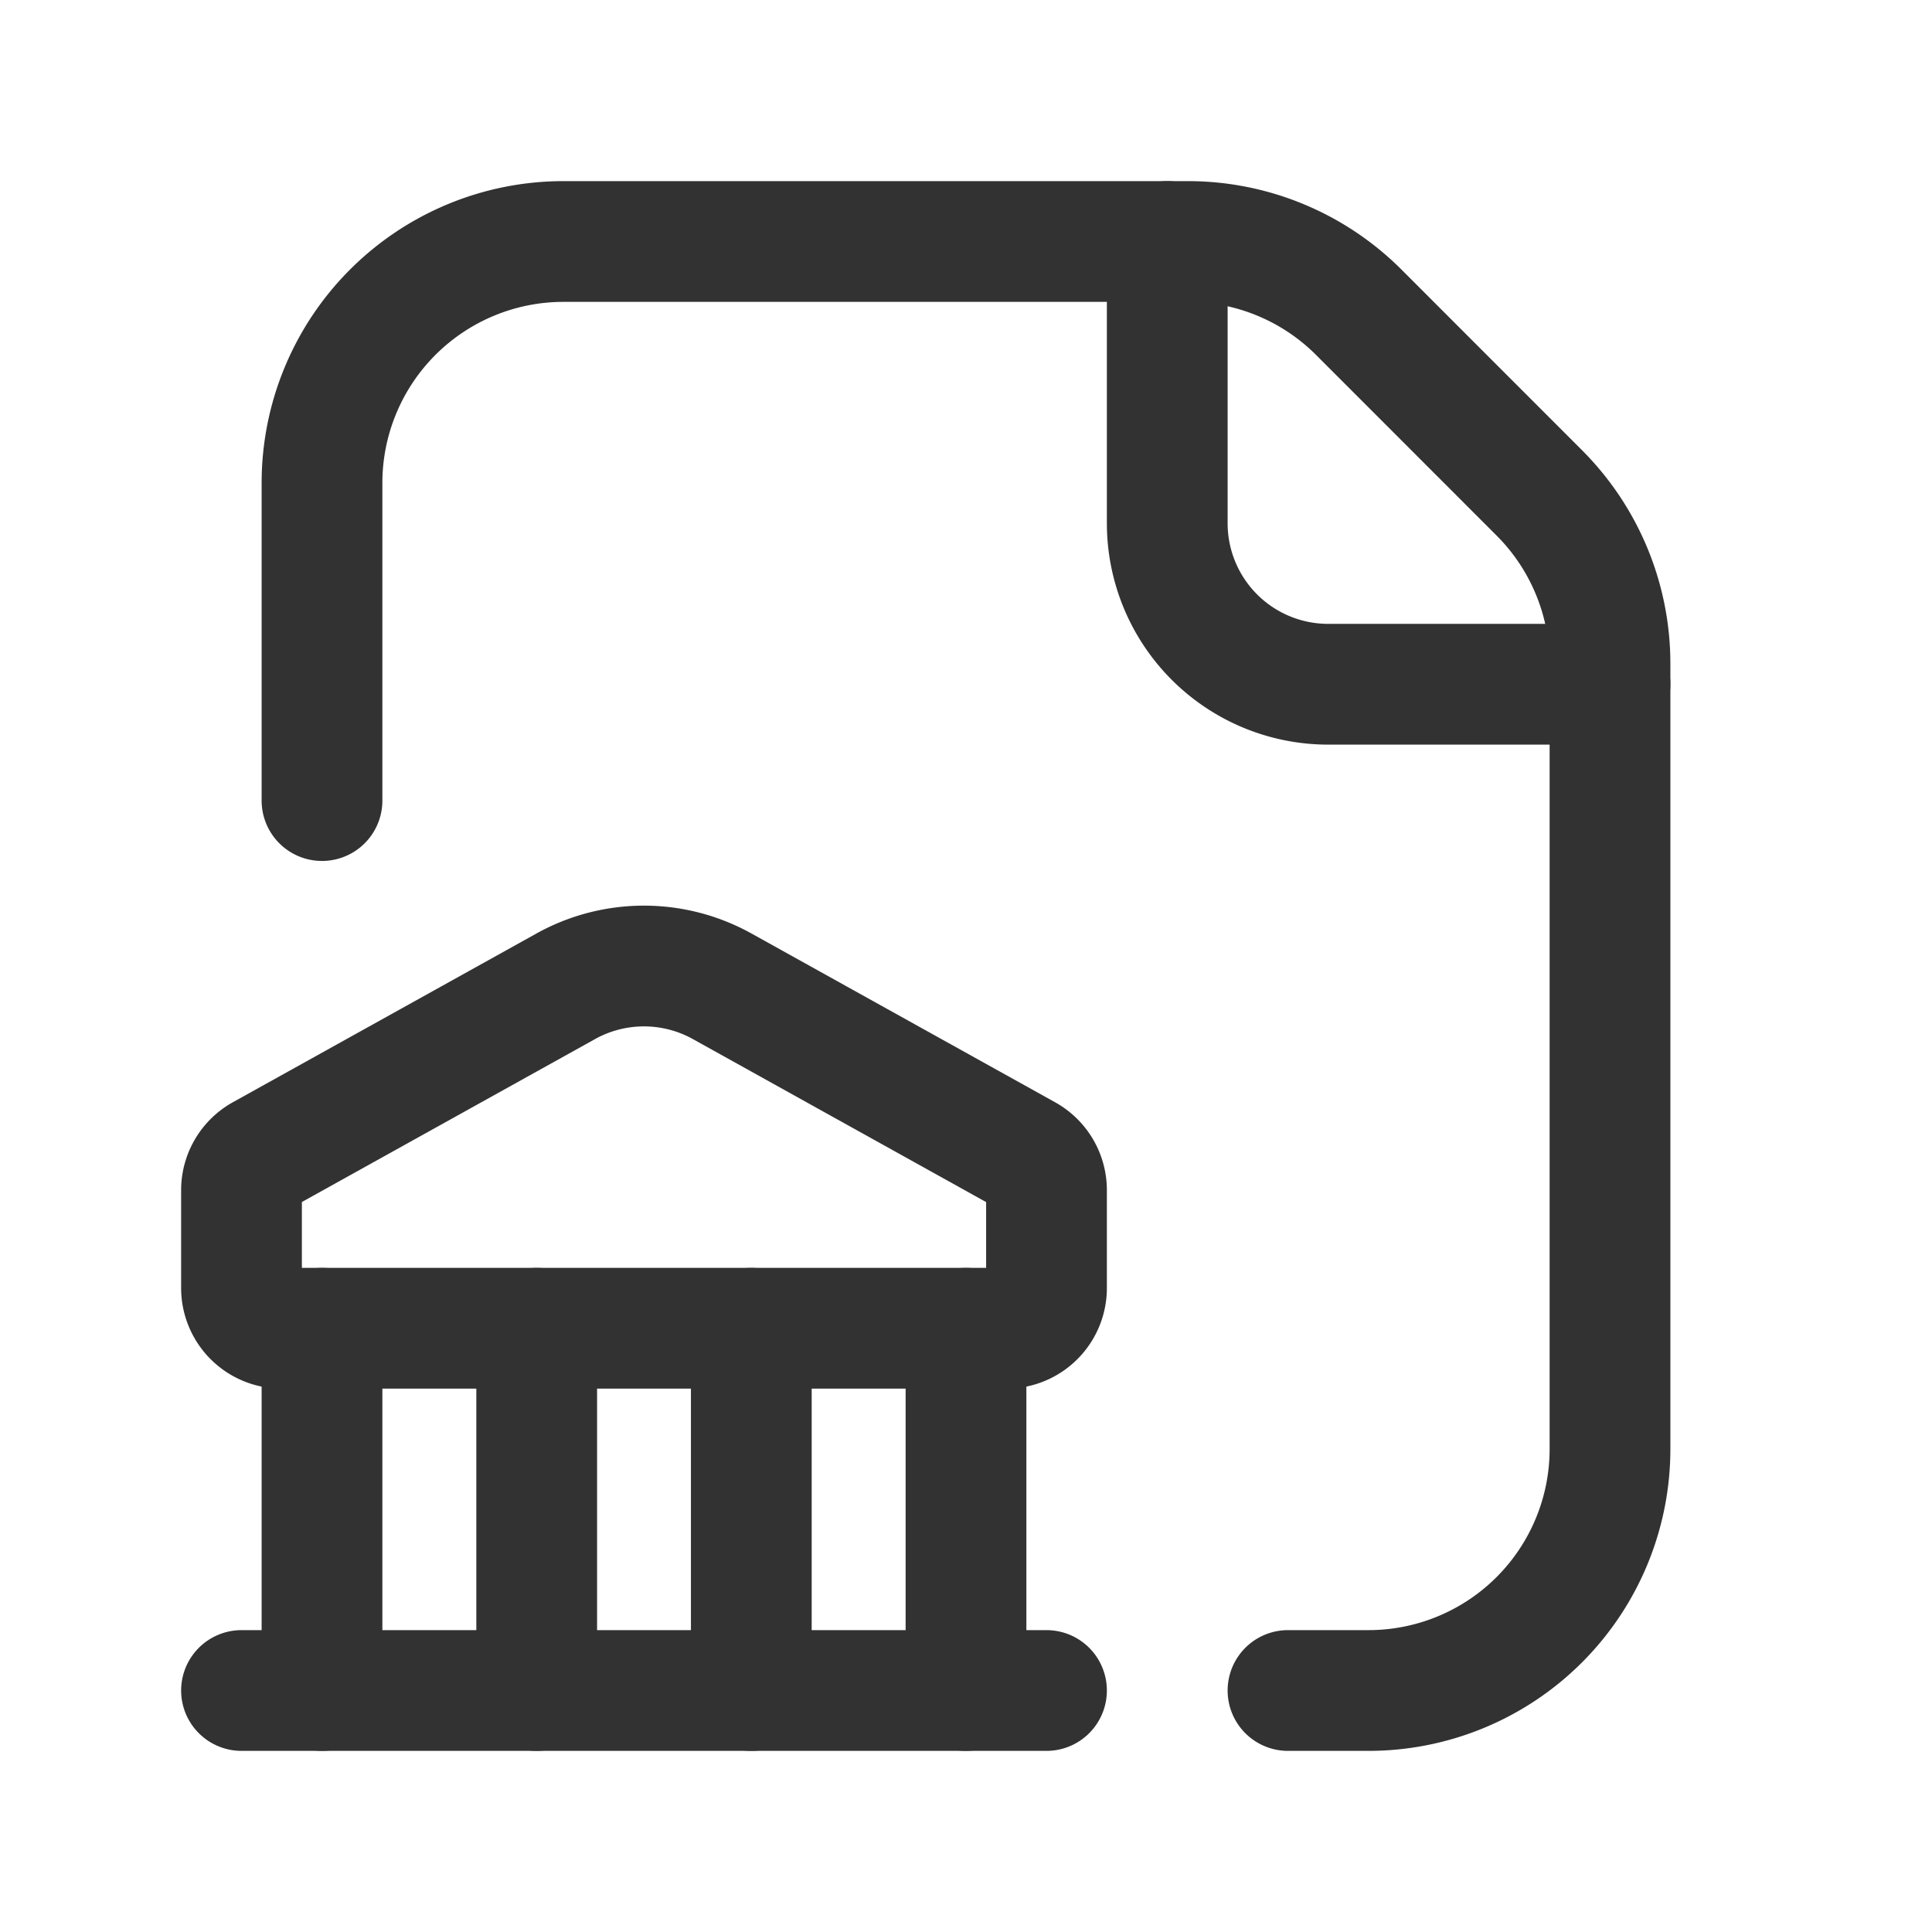 <svg xmlns="http://www.w3.org/2000/svg" viewBox="0 0 24 24"><path d="M16,21h1a3,3,0,0,0,3-3V8.243a3,3,0,0,0-.879-2.121L16.879,3.879A3,3,0,0,0,14.757,3H7A3,3,0,0,0,4,6V9.945" fill="none" stroke="#323232" stroke-linecap="round" stroke-linejoin="round" stroke-width="1.5"/><path d="M20,8.5H16.5a2,2,0,0,1-2-2V3" fill="none" stroke="#323232" stroke-linecap="round" stroke-linejoin="round" stroke-width="1.5"/><path d="M3,21H13" fill="none" stroke="#323232" stroke-linecap="round" stroke-linejoin="round" stroke-width="1.5"/><path d="M13,14.785V16a.5.5,0,0,1-.5.5h-9A.5.5,0,0,1,3,16V14.785a.5.5,0,0,1,.257-.437l3.771-2.096a2,2,0,0,1,1.943,0l3.771,2.096A.5.5,0,0,1,13,14.785Z" fill="none" stroke="#323232" stroke-linecap="round" stroke-linejoin="round" stroke-width="1.5"/><path d="M4,21V16.5" fill="none" stroke="#323232" stroke-linecap="round" stroke-linejoin="round" stroke-width="1.5"/><path d="M12,21V16.5" fill="none" stroke="#323232" stroke-linecap="round" stroke-linejoin="round" stroke-width="1.5"/><path d="M6.667,21V16.5" fill="none" stroke="#323232" stroke-linecap="round" stroke-linejoin="round" stroke-width="1.5"/><path d="M9.333,21V16.5" fill="none" stroke="#323232" stroke-linecap="round" stroke-linejoin="round" stroke-width="1.5"/></svg>